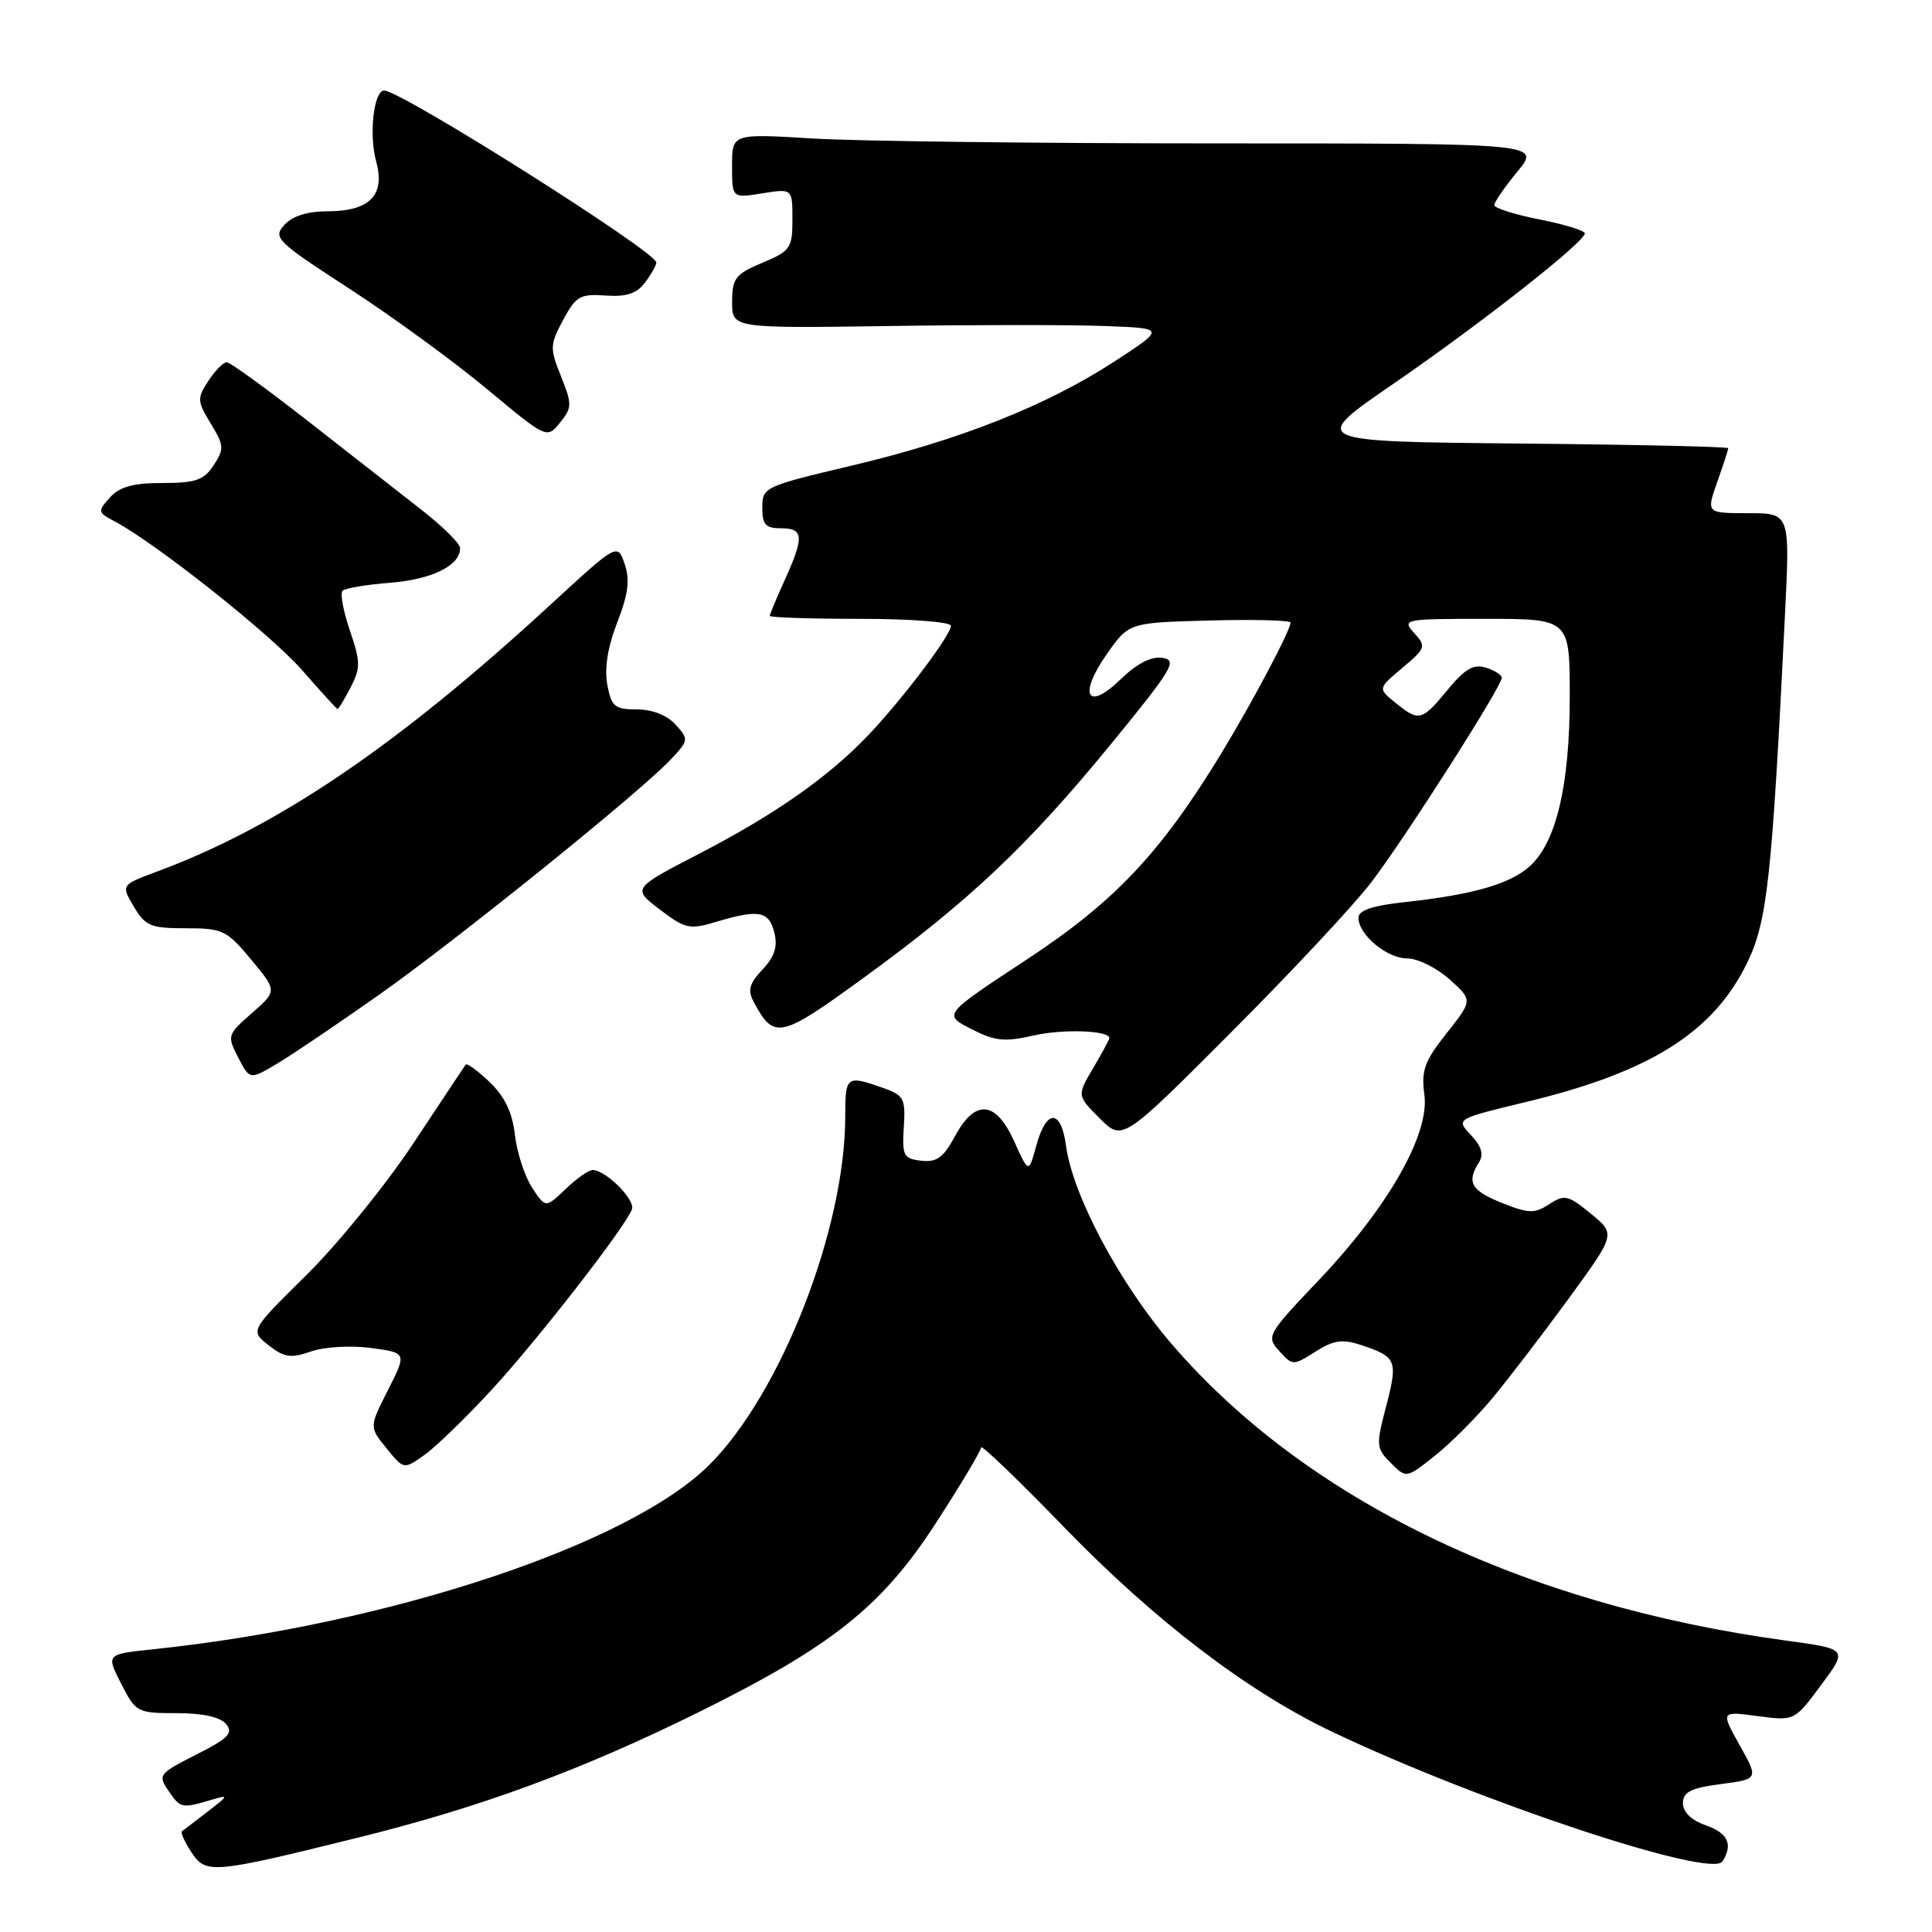 <?xml version="1.0" encoding="UTF-8" standalone="no"?>
<!DOCTYPE svg PUBLIC "-//W3C//DTD SVG 1.1//EN" "http://www.w3.org/Graphics/SVG/1.1/DTD/svg11.dtd" >
<svg xmlns="http://www.w3.org/2000/svg" xmlns:xlink="http://www.w3.org/1999/xlink" version="1.1" viewBox="0 0 256 256">
 <g >
 <path fill="currentColor"
d=" M 47.50 243.48 C 63.70 239.47 77.02 234.56 92.50 226.91 C 110.26 218.13 116.87 212.86 124.06 201.74 C 127.33 196.69 130.00 192.21 130.00 191.79 C 130.00 191.36 134.95 196.12 141.01 202.37 C 153.02 214.77 165.36 224.18 176.62 229.52 C 196.07 238.76 226.77 248.94 228.23 246.65 C 229.67 244.40 228.96 242.88 226.00 241.85 C 224.11 241.19 223.00 240.11 223.00 238.94 C 223.00 237.45 224.02 236.93 228.01 236.40 C 233.03 235.74 233.03 235.74 230.51 231.24 C 228.00 226.74 228.00 226.74 232.89 227.39 C 237.78 228.04 237.78 228.04 241.31 223.27 C 244.85 218.50 244.85 218.50 236.68 217.39 C 201.82 212.65 173.05 198.76 155.26 178.10 C 148.37 170.09 142.13 158.39 141.25 151.80 C 140.60 146.94 138.65 146.92 137.33 151.75 C 136.31 155.50 136.31 155.50 134.40 151.26 C 131.96 145.83 129.22 145.58 126.54 150.55 C 125.01 153.39 124.12 154.04 122.07 153.80 C 119.72 153.53 119.52 153.14 119.76 149.35 C 120.00 145.50 119.78 145.12 116.86 144.10 C 112.16 142.46 112.00 142.59 112.00 147.91 C 112.00 162.80 103.51 184.58 94.01 194.08 C 83.41 204.68 51.51 215.26 20.28 218.54 C 14.06 219.19 14.06 219.19 16.05 223.09 C 17.99 226.90 18.18 227.00 23.40 227.00 C 26.85 227.00 29.18 227.51 29.95 228.44 C 30.95 229.64 30.27 230.34 25.99 232.50 C 21.03 235.02 20.89 235.20 22.34 237.31 C 23.92 239.62 24.07 239.65 28.00 238.49 C 30.36 237.79 30.34 237.88 27.50 240.06 C 25.85 241.33 24.33 242.50 24.11 242.65 C 23.90 242.81 24.46 244.05 25.35 245.41 C 27.28 248.36 28.06 248.29 47.50 243.48 Z  M 197.79 185.22 C 199.94 182.62 204.49 176.68 207.90 172.01 C 214.09 163.52 214.09 163.52 210.80 160.82 C 207.78 158.35 207.31 158.24 205.28 159.56 C 203.33 160.83 202.57 160.81 199.03 159.40 C 194.92 157.75 194.30 156.66 195.97 154.02 C 196.63 152.97 196.32 151.90 194.90 150.40 C 192.90 148.26 192.90 148.26 202.20 146.02 C 218.60 142.08 226.98 136.82 231.46 127.67 C 234.18 122.11 234.78 116.66 236.53 81.25 C 237.18 68.00 237.18 68.00 231.64 68.00 C 226.09 68.00 226.09 68.00 227.54 63.87 C 228.34 61.61 229.00 59.59 229.00 59.39 C 229.00 59.19 216.51 58.91 201.25 58.77 C 173.50 58.50 173.50 58.50 184.65 50.84 C 196.23 42.88 210.00 32.06 210.00 30.92 C 210.00 30.56 207.30 29.73 204.00 29.08 C 200.70 28.43 198.00 27.57 198.00 27.18 C 198.00 26.78 199.38 24.78 201.07 22.73 C 204.15 19.00 204.15 19.00 161.23 19.00 C 137.62 19.00 113.52 18.71 107.66 18.35 C 97.00 17.70 97.00 17.70 97.00 21.98 C 97.00 26.26 97.00 26.26 101.00 25.62 C 105.00 24.98 105.00 24.98 105.00 29.06 C 105.00 32.88 104.74 33.26 101.01 34.82 C 97.44 36.32 97.02 36.87 97.01 40.00 C 97.00 43.50 97.00 43.50 117.75 43.20 C 129.16 43.03 142.08 43.03 146.46 43.20 C 154.43 43.50 154.43 43.50 147.63 47.92 C 138.65 53.76 127.12 58.33 112.76 61.72 C 101.29 64.43 101.01 64.56 101.01 67.25 C 101.00 69.52 101.44 70.00 103.50 70.00 C 106.50 70.00 106.58 71.13 103.98 76.86 C 102.89 79.26 102.00 81.39 102.00 81.61 C 102.00 81.82 107.40 82.00 114.00 82.00 C 120.67 82.00 126.00 82.41 126.00 82.92 C 126.00 84.15 119.67 92.54 115.13 97.33 C 109.83 102.92 102.75 107.89 92.67 113.11 C 83.77 117.72 83.77 117.72 87.42 120.51 C 90.80 123.08 91.36 123.21 94.90 122.15 C 100.53 120.46 101.89 120.71 102.60 123.56 C 103.07 125.42 102.65 126.75 101.04 128.46 C 99.29 130.31 99.05 131.22 99.86 132.74 C 102.58 137.82 103.34 137.65 114.62 129.43 C 128.52 119.31 136.26 111.97 147.28 98.51 C 155.38 88.60 156.06 87.47 154.03 87.17 C 152.54 86.95 150.65 87.92 148.50 90.00 C 144.04 94.33 142.84 92.12 146.67 86.65 C 149.59 82.50 149.59 82.50 160.29 82.22 C 166.18 82.06 171.00 82.19 171.00 82.50 C 171.00 83.52 165.99 92.97 161.84 99.81 C 153.77 113.06 147.69 119.50 135.93 127.22 C 124.96 134.44 124.96 134.44 128.68 136.34 C 131.83 137.96 133.09 138.09 136.95 137.21 C 140.84 136.32 147.00 136.53 147.00 137.56 C 147.00 137.74 146.03 139.52 144.85 141.53 C 142.70 145.17 142.70 145.17 145.72 148.19 C 148.74 151.21 148.74 151.21 163.12 136.80 C 171.03 128.88 179.38 119.95 181.67 116.95 C 186.08 111.20 198.98 90.98 198.99 89.82 C 199.00 89.44 198.05 88.83 196.90 88.47 C 195.26 87.95 194.12 88.61 191.82 91.40 C 188.40 95.56 188.02 95.65 184.90 93.12 C 182.57 91.23 182.57 91.23 185.83 88.49 C 188.92 85.89 189.00 85.66 187.39 83.88 C 185.74 82.05 186.00 82.00 196.85 82.00 C 208.00 82.00 208.00 82.00 208.00 92.32 C 208.00 103.95 206.24 111.51 202.77 114.72 C 200.18 117.11 195.27 118.54 186.25 119.52 C 181.88 119.99 180.00 120.62 180.00 121.60 C 180.00 123.85 183.78 127.00 186.48 127.00 C 187.85 127.00 190.36 128.24 192.06 129.76 C 195.15 132.53 195.15 132.53 191.69 136.90 C 188.74 140.62 188.30 141.84 188.74 145.07 C 189.44 150.30 183.94 159.95 174.74 169.63 C 167.89 176.85 167.76 177.08 169.51 179.02 C 171.28 180.97 171.35 180.97 174.30 179.10 C 176.75 177.56 177.87 177.40 180.40 178.24 C 185.05 179.79 185.25 180.27 183.69 186.27 C 182.31 191.53 182.34 191.90 184.29 193.85 C 186.34 195.90 186.34 195.90 190.10 192.92 C 192.17 191.28 195.63 187.82 197.79 185.22 Z  M 65.07 184.24 C 71.18 177.62 82.78 162.71 83.73 160.25 C 84.22 159.00 80.34 155.10 78.55 155.03 C 78.03 155.01 76.41 156.15 74.95 157.55 C 72.29 160.09 72.29 160.09 70.50 157.36 C 69.52 155.86 68.50 152.72 68.23 150.39 C 67.90 147.42 66.89 145.31 64.89 143.39 C 63.31 141.88 61.88 140.84 61.70 141.07 C 61.53 141.31 58.41 146.00 54.77 151.50 C 51.13 157.00 44.77 164.83 40.64 168.91 C 33.13 176.32 33.13 176.32 35.59 178.25 C 37.66 179.88 38.53 180.01 41.20 179.08 C 42.97 178.46 46.45 178.26 49.13 178.61 C 53.91 179.25 53.91 179.25 51.42 184.17 C 48.92 189.09 48.92 189.09 51.21 191.90 C 53.50 194.72 53.50 194.72 56.17 192.84 C 57.65 191.81 61.65 187.94 65.07 184.24 Z  M 50.26 131.79 C 60.69 124.42 84.92 104.88 88.91 100.60 C 91.26 98.10 91.28 97.96 89.51 96.01 C 88.39 94.77 86.43 94.00 84.39 94.00 C 81.45 94.00 81.02 93.64 80.47 90.72 C 80.07 88.57 80.52 85.72 81.79 82.47 C 83.25 78.71 83.49 76.82 82.77 74.73 C 81.82 71.95 81.82 71.95 72.83 80.23 C 52.58 98.86 36.78 109.57 20.77 115.50 C 16.04 117.26 16.04 117.26 17.73 120.13 C 19.26 122.71 19.97 123.00 24.63 123.00 C 29.51 123.00 30.05 123.26 33.28 127.15 C 36.73 131.30 36.73 131.30 33.38 134.24 C 30.12 137.10 30.07 137.24 31.57 140.14 C 33.10 143.10 33.10 143.10 36.80 140.89 C 38.84 139.67 44.89 135.57 50.26 131.79 Z  M 46.45 91.10 C 47.79 88.51 47.78 87.70 46.36 83.55 C 45.49 80.99 45.05 78.62 45.39 78.28 C 45.73 77.94 48.59 77.46 51.75 77.21 C 57.28 76.78 61.05 74.89 60.96 72.60 C 60.93 71.99 58.61 69.70 55.78 67.50 C 52.96 65.30 46.20 60.01 40.75 55.75 C 35.30 51.49 30.48 48.00 30.04 48.00 C 29.59 48.00 28.50 49.11 27.61 50.47 C 26.10 52.77 26.12 53.15 27.92 56.12 C 29.69 59.02 29.73 59.49 28.31 61.65 C 27.02 63.62 25.93 64.00 21.54 64.00 C 17.65 64.00 15.86 64.49 14.57 65.92 C 12.91 67.76 12.94 67.90 15.17 69.07 C 20.65 71.98 35.86 84.03 40.00 88.77 C 42.48 91.60 44.60 93.93 44.72 93.95 C 44.85 93.98 45.62 92.70 46.45 91.10 Z  M 74.34 49.88 C 72.84 46.15 72.86 45.68 74.62 42.39 C 76.31 39.24 76.88 38.92 80.24 39.16 C 82.99 39.35 84.36 38.91 85.45 37.46 C 86.27 36.38 86.95 35.18 86.97 34.79 C 87.03 33.41 53.15 12.00 50.90 12.00 C 49.53 12.00 48.86 17.84 49.84 21.37 C 51.08 25.88 49.00 28.00 43.33 28.00 C 40.73 28.00 38.73 28.64 37.68 29.80 C 36.14 31.50 36.61 31.97 46.28 38.24 C 51.90 41.89 60.09 47.86 64.48 51.51 C 72.46 58.15 72.46 58.15 74.20 56.01 C 75.81 54.02 75.82 53.58 74.34 49.88 Z "/>
</g>
</svg>